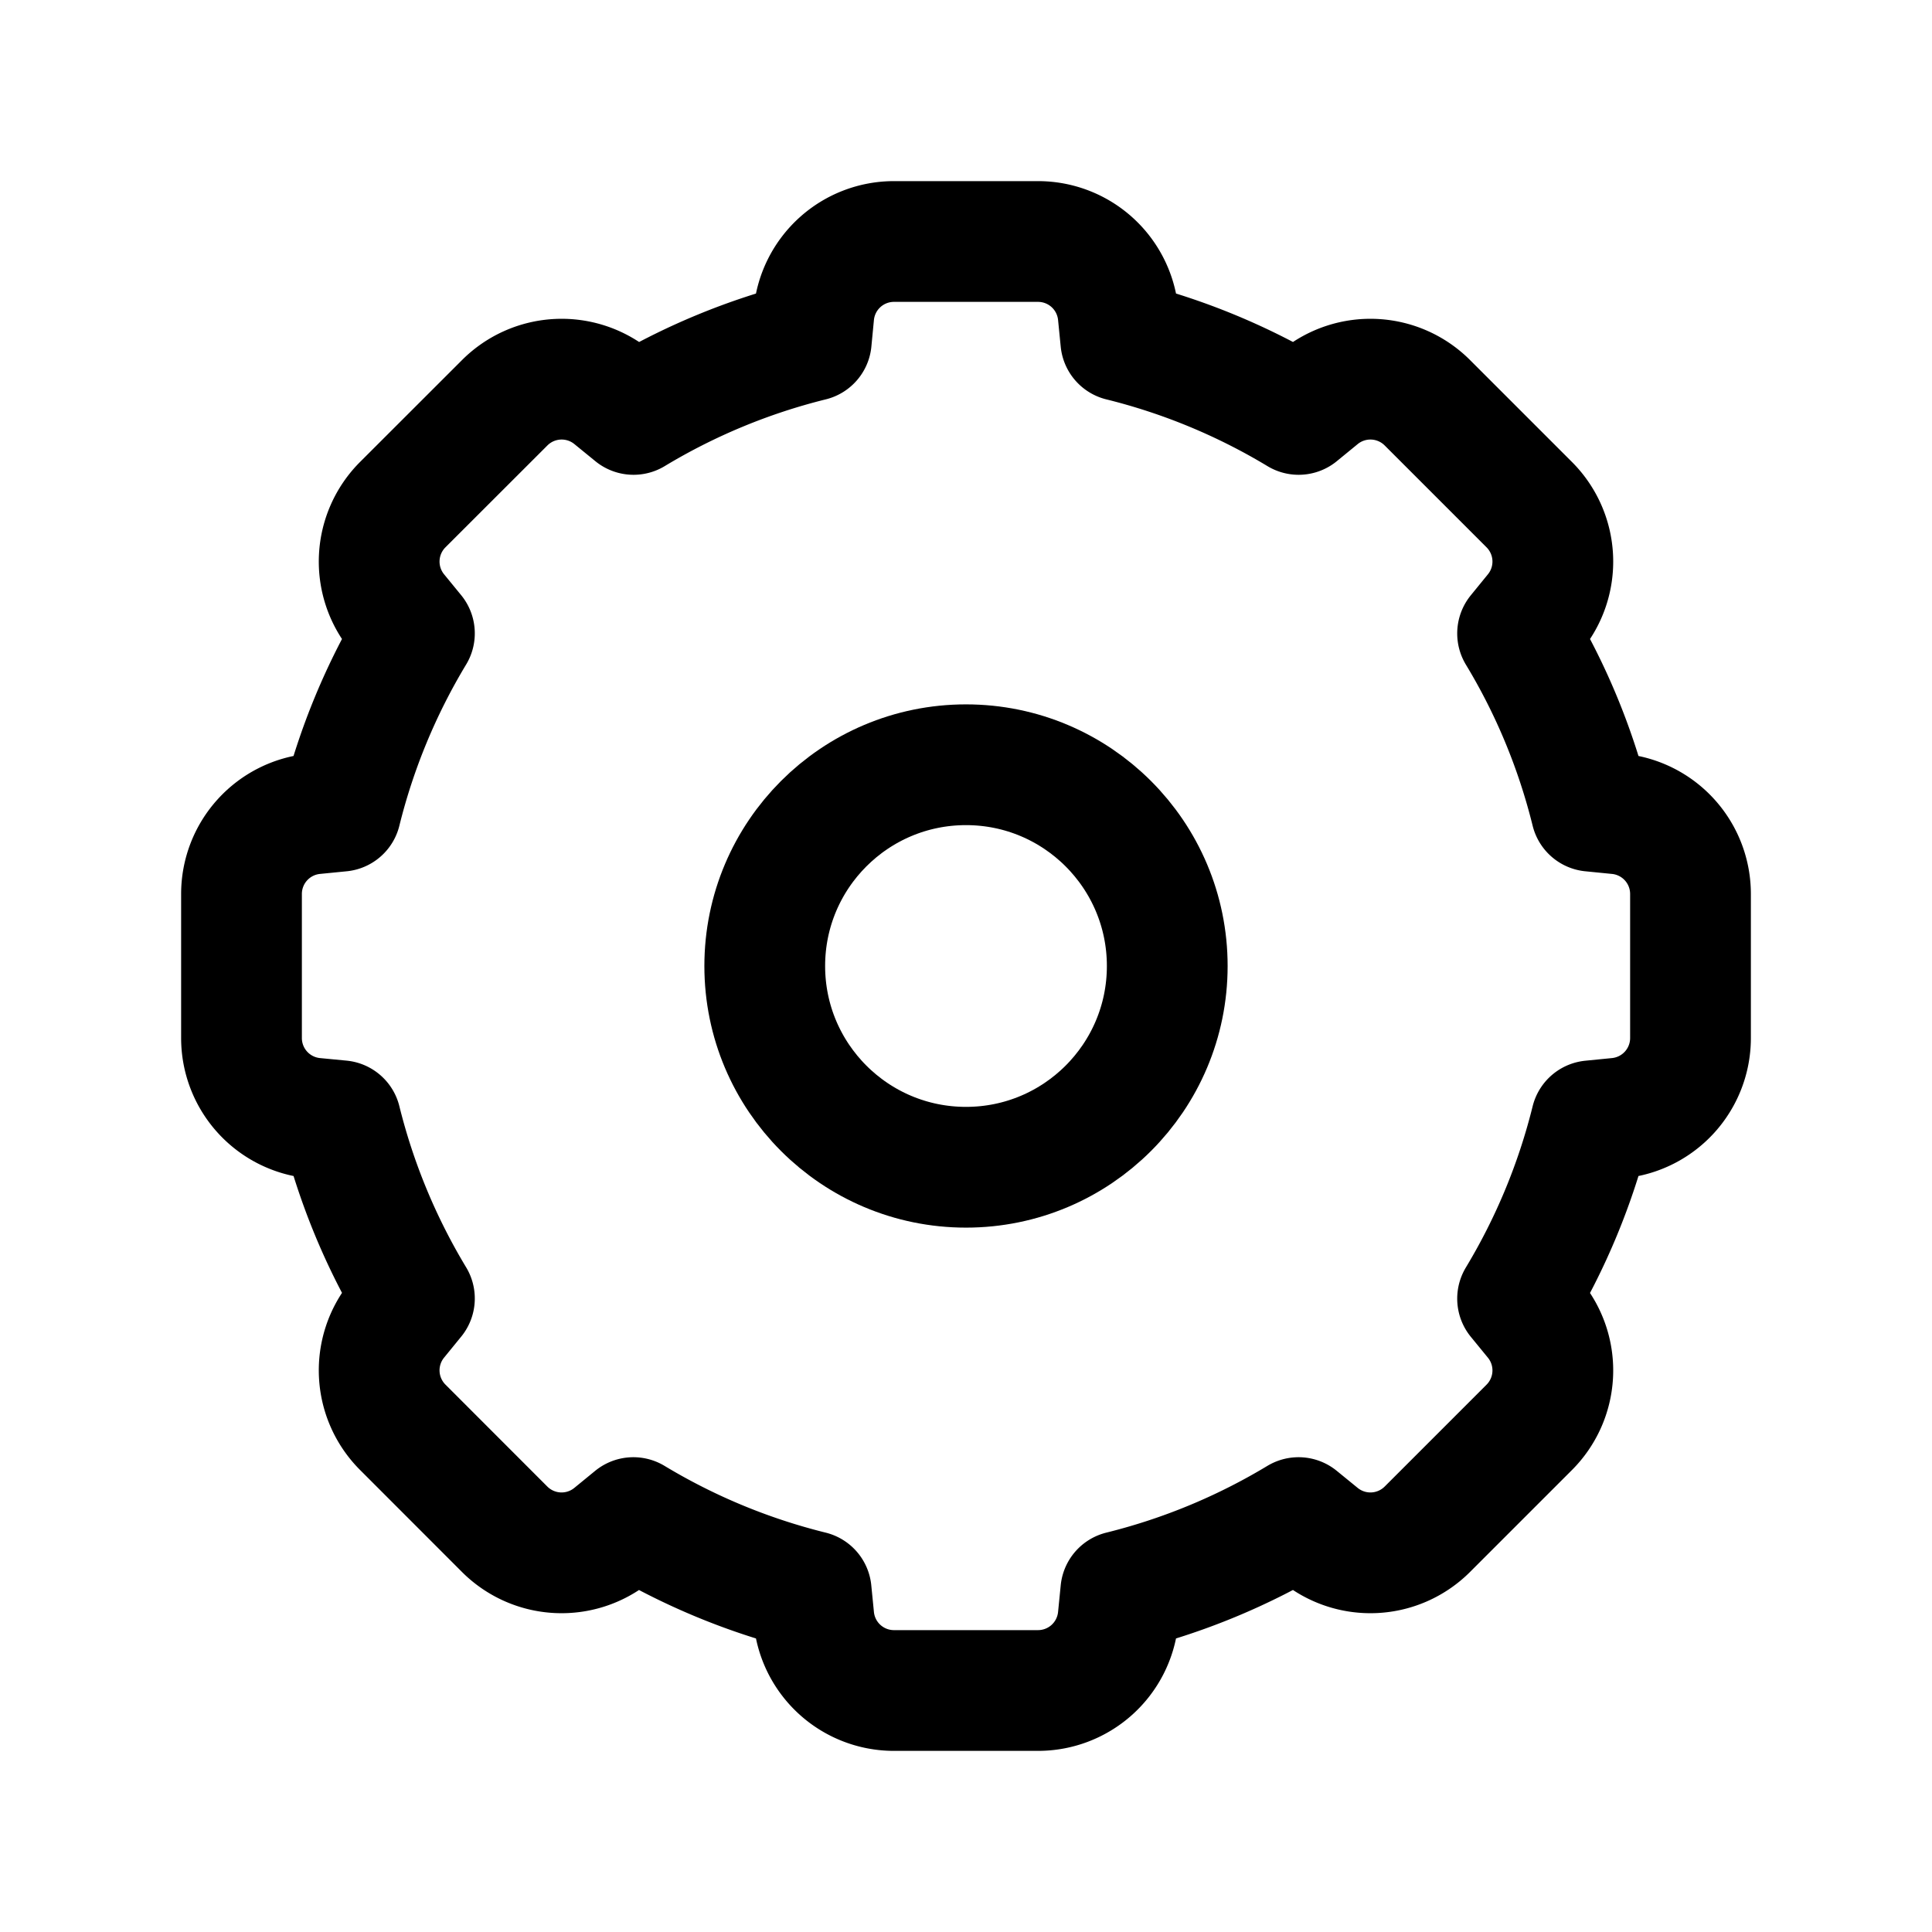 <svg xmlns="http://www.w3.org/2000/svg" width="24" height="24" fill="none" viewBox="0 0 24 24" stroke-width="1.5" stroke-linecap="round" stroke-linejoin="round" stroke="currentColor"><path stroke-miterlimit="1" d="M10.11 3.9a1 1 0 0 1 .995-.9h1.79a1 1 0 0 1 .995.9l.033.333a8 8 0 0 1 2.209.915l.259-.212a1 1 0 0 1 1.34.067l1.266 1.266a1 1 0 0 1 .067 1.34l-.212.26c.409.676.72 1.419.915 2.208l.332.033a1 1 0 0 1 .901.995v1.79a1 1 0 0 1-.9.995l-.333.033a8 8 0 0 1-.915 2.209l.212.259a1 1 0 0 1-.067 1.34l-1.266 1.266a1 1 0 0 1-1.34.067l-.26-.212a8 8 0 0 1-2.208.915l-.033.332a1 1 0 0 1-.995.901h-1.79a1 1 0 0 1-.995-.9l-.033-.333a8 8 0 0 1-2.209-.915l-.259.212a1 1 0 0 1-1.34-.067L5.003 17.73a1 1 0 0 1-.067-1.34l.212-.26a8 8 0 0 1-.915-2.208L3.9 13.89a1 1 0 0 1-.9-.995v-1.79a1 1 0 0 1 .9-.995l.333-.033a8 8 0 0 1 .915-2.209l-.212-.259a1 1 0 0 1 .067-1.34L6.27 5.003a1 1 0 0 1 1.34-.067l.26.212a8 8 0 0 1 2.208-.915z"/><circle cx="2.5" cy="2.5" r="2.5" stroke-miterlimit="1" transform="matrix(1 0 0 -1 9.5 14.5)"/></svg>